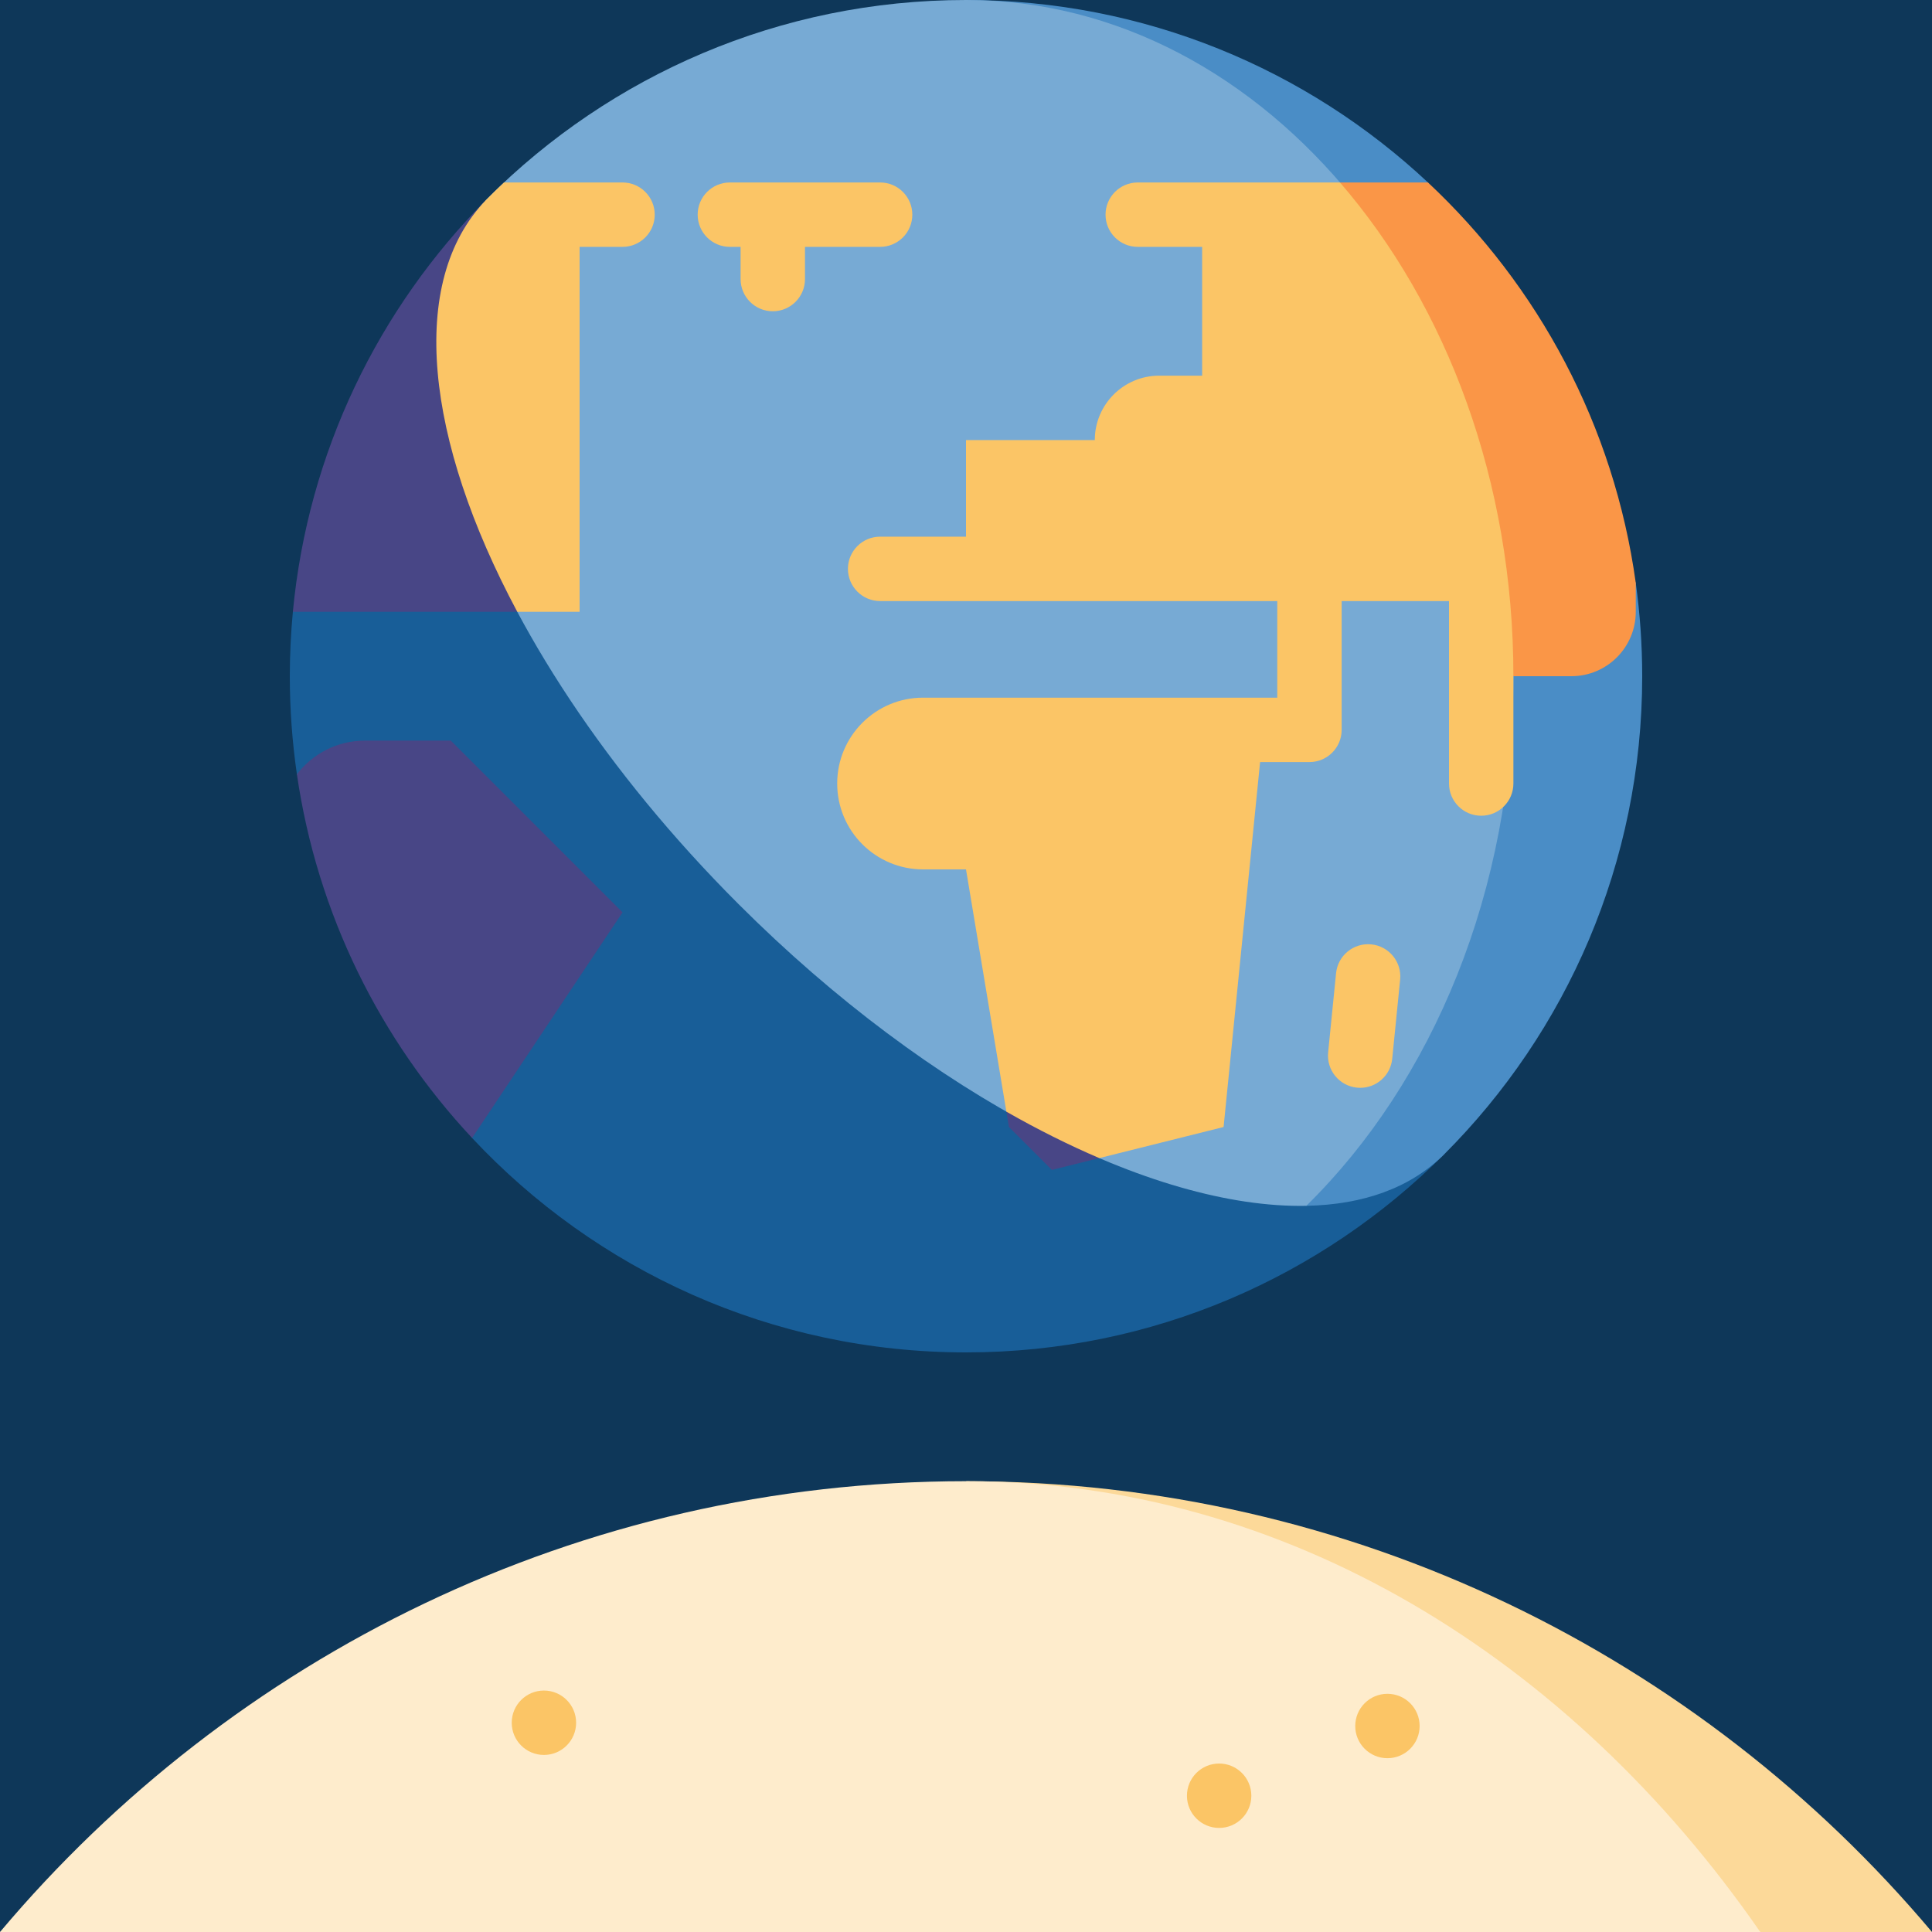 <?xml version="1.0" encoding="iso-8859-1"?>
<!-- Generator: Adobe Illustrator 19.0.0, SVG Export Plug-In . SVG Version: 6.00 Build 0)  -->
<svg xmlns="http://www.w3.org/2000/svg" xmlns:xlink="http://www.w3.org/1999/xlink" version="1.1" id="Layer_1" x="0px" y="0px" viewBox="0 0 512 512" style="enable-background:new 0 0 512 512;" xml:space="preserve">
<polygon style="fill:#0E3759;" points="512,512 256,466.489 0,512 0,0 512,0 "/>
<path style="fill:#FCD999;" d="M256,392.533L466.489,512H512C450.639,439.111,358.737,392.533,256,392.533z"/>
<path style="fill:#FEECCC;" d="M256,392.533C153.263,392.533,61.361,439.111,0,512h466.489  C416.036,439.111,340.472,392.533,256,392.533z"/>
<g>
	<circle style="fill:#FBC566;" cx="367.684" cy="457.409" r="8.533"/>
	<circle style="fill:#FBC566;" cx="323.083" cy="475.887" r="8.533"/>
	<circle style="fill:#FBC566;" cx="144.145" cy="456.545" r="8.533"/>
</g>
<path style="fill:#185E98;" d="M129.287,52.487c-1.042,1.042-2.07,2.097-3.086,3.164c0.829-0.851,1.658-1.695,2.485-2.53l0,0  L77.614,162.133c-0.531,5.618-0.814,11.31-0.814,17.067c0,8.823,0.649,17.494,1.881,25.977l46.429,96.402  C157.813,336.54,204.351,358.4,256,358.4c49.484,0,94.284-20.058,126.713-52.487L129.287,52.487z"/>
<g>
	<path style="fill:#4A8DC6;" d="M342.457,319.544c1.075,0.026,2.133,0.025,3.186,0.011   C344.592,319.569,343.533,319.57,342.457,319.544z"/>
	<path style="fill:#4A8DC6;" d="M433.493,154.469L378.426,48.356C346.391,18.368,303.343,0,256,0l90.187,319.557   c14.982-0.296,27.575-4.692,36.526-13.643c32.429-32.43,52.487-77.23,52.487-126.714   C435.2,170.808,434.609,162.554,433.493,154.469z"/>
</g>
<path style="fill:#77AAD4;" d="M401.067,179.2C401.067,80.23,336.118,0,256,0c-49.484,0-94.284,20.058-126.713,52.487  c-33.324,33.324-3.608,117.072,66.373,187.053c51.185,51.185,109.73,80.823,150.527,80.018  C379.624,286.728,401.067,236.06,401.067,179.2z"/>
<path style="fill:#FA9647;" d="M378.426,48.356h-23.32l38.564,101.262l7.396,29.582h15.361c9.425,0,17.067-7.641,17.067-17.067  v-7.664C427.743,112.816,407.682,75.74,378.426,48.356z"/>
<polygon style="fill:#484686;" points="266.701,294.603 267.378,298.667 278.756,310.044 291.313,306.904 291.313,294.603 "/>
<path style="fill:#FBC566;" d="M355.107,48.356h-53.596c-4.713,0-8.533,3.821-8.533,8.533s3.821,8.533,8.533,8.533h17.067v34.133  H307.2c-9.425,0-17.067,7.641-17.067,17.067H256v25.6h-22.756c-4.713,0-8.533,3.821-8.533,8.533c0,4.713,3.821,8.533,8.533,8.533  h105.244v25.6h-93.867c-12.568,0-22.756,10.188-22.756,22.756s10.188,22.756,22.756,22.756H256l10.701,64.203  c8.335,4.754,16.572,8.86,24.612,12.303l32.953-8.239l9.671-96.711h13.084c4.713,0,8.533-3.821,8.533-8.533v-34.133H384v48.356  c0,4.713,3.821,8.533,8.533,8.533c4.713,0,8.533-3.821,8.533-8.533V179.2C401.067,127.573,383.387,81.055,355.107,48.356z"/>
<path style="fill:#484686;" d="M128.685,53.121L128.685,53.121c-28.311,28.587-47.068,66.648-51.071,109.013h59.471L128.685,53.121z  "/>
<path style="fill:#FBC566;" d="M153.6,65.422h11.378c4.713,0,8.533-3.821,8.533-8.533s-3.821-8.533-8.533-8.533h-31.404  c-1.661,1.555-3.287,3.148-4.888,4.765c-20.708,21.6-15.957,63.444,8.398,109.013H153.6V65.422z"/>
<path style="fill:#484686;" d="M125.111,301.578l39.867-59.8l-45.511-45.511H96.711c-7.351,0-13.87,3.501-18.03,8.91  C84.056,242.183,100.737,275.52,125.111,301.578z"/>
<g>
	<path style="fill:#FBC566;" d="M360.472,288.284c-0.284,0-0.57-0.014-0.859-0.043c-4.69-0.469-8.111-4.651-7.642-9.34l2.099-20.99   c0.469-4.689,4.639-8.107,9.34-7.642c4.69,0.469,8.111,4.651,7.642,9.34l-2.099,20.99C368.514,285,364.802,288.284,360.472,288.284   z"/>
	<path style="fill:#FBC566;" d="M233.244,48.356h-39.822c-4.713,0-8.533,3.821-8.533,8.533s3.821,8.533,8.533,8.533h2.844v8.533   c0,4.713,3.821,8.533,8.533,8.533s8.533-3.821,8.533-8.533v-8.533h19.911c4.713,0,8.533-3.821,8.533-8.533   S237.957,48.356,233.244,48.356z"/>
</g>
<g>
</g>
<g>
</g>
<g>
</g>
<g>
</g>
<g>
</g>
<g>
</g>
<g>
</g>
<g>
</g>
<g>
</g>
<g>
</g>
<g>
</g>
<g>
</g>
<g>
</g>
<g>
</g>
<g>
</g>
</svg>
